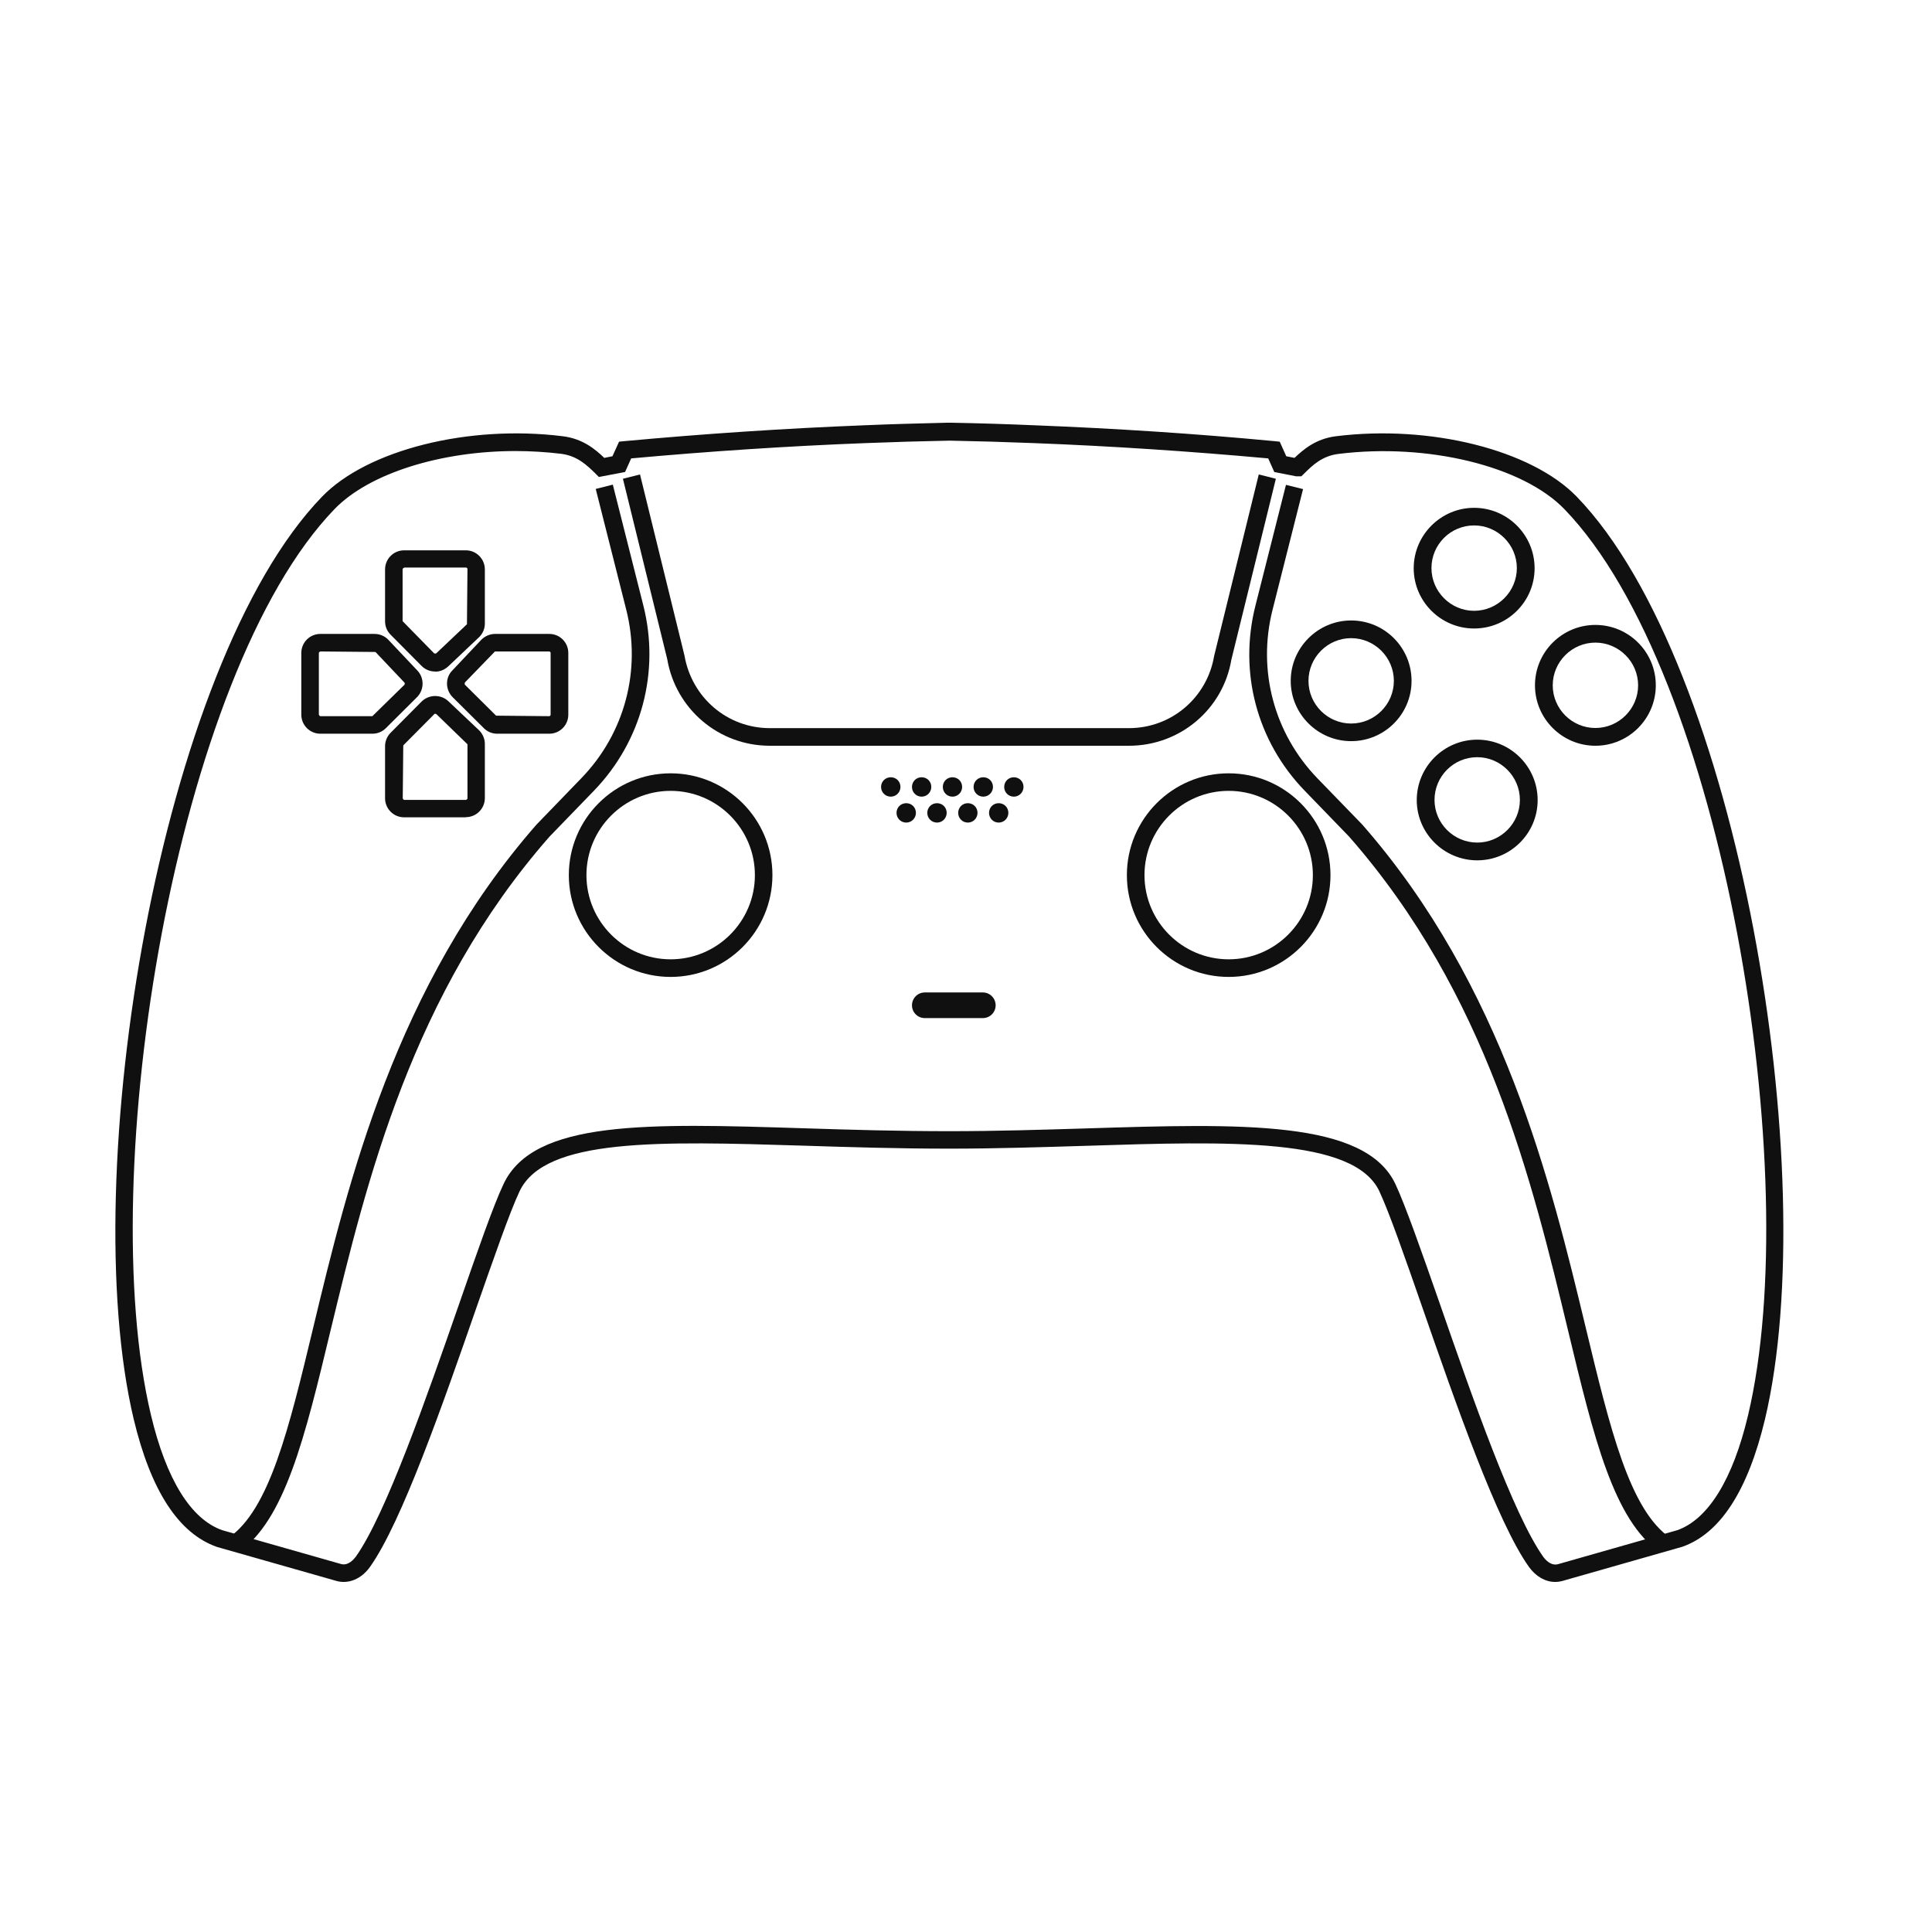 <svg width="26" height="26" viewBox="0 0 26 26" fill="none" xmlns="http://www.w3.org/2000/svg">
<path d="M13.57 10.939C13.57 11.01 13.513 11.07 13.44 11.07C13.367 11.07 13.31 11.012 13.31 10.939C13.31 10.866 13.367 10.809 13.44 10.809C13.513 10.809 13.57 10.866 13.57 10.939Z" fill="#101010"/>
<path d="M13.155 10.939C13.155 11.01 13.098 11.07 13.025 11.07C12.952 11.07 12.895 11.012 12.895 10.939C12.895 10.866 12.952 10.809 13.025 10.809C13.098 10.809 13.155 10.866 13.155 10.939Z" fill="#101010"/>
<path d="M12.74 10.939C12.74 11.01 12.683 11.07 12.61 11.07C12.537 11.07 12.479 11.012 12.479 10.939C12.479 10.866 12.537 10.809 12.61 10.809C12.683 10.809 12.74 10.866 12.74 10.939Z" fill="#101010"/>
<path d="M12.326 10.939C12.326 11.01 12.269 11.07 12.196 11.07C12.123 11.07 12.065 11.012 12.065 10.939C12.065 10.866 12.123 10.809 12.196 10.809C12.269 10.809 12.326 10.866 12.326 10.939Z" fill="#101010"/>
<path d="M13.774 10.59C13.774 10.661 13.717 10.721 13.644 10.721C13.571 10.721 13.514 10.663 13.514 10.59C13.514 10.517 13.571 10.46 13.644 10.46C13.717 10.46 13.774 10.517 13.774 10.59Z" fill="#101010"/>
<path d="M13.363 10.59C13.363 10.661 13.306 10.721 13.233 10.721C13.16 10.721 13.102 10.663 13.102 10.59C13.102 10.517 13.16 10.46 13.233 10.46C13.306 10.46 13.363 10.517 13.363 10.59Z" fill="#101010"/>
<path d="M12.948 10.59C12.948 10.661 12.891 10.721 12.818 10.721C12.745 10.721 12.688 10.663 12.688 10.59C12.688 10.517 12.745 10.46 12.818 10.46C12.891 10.46 12.948 10.517 12.948 10.59Z" fill="#101010"/>
<path d="M12.533 10.59C12.533 10.661 12.476 10.721 12.403 10.721C12.33 10.721 12.273 10.663 12.273 10.59C12.273 10.517 12.33 10.46 12.403 10.46C12.476 10.46 12.533 10.517 12.533 10.59Z" fill="#101010"/>
<path d="M12.118 10.59C12.118 10.661 12.061 10.721 11.988 10.721C11.915 10.721 11.857 10.663 11.857 10.59C11.857 10.517 11.915 10.46 11.988 10.46C12.061 10.46 12.118 10.517 12.118 10.59Z" fill="#101010"/>
<path d="M13.227 13.701H12.445C12.35 13.701 12.273 13.624 12.273 13.529C12.273 13.434 12.35 13.356 12.445 13.356H13.227C13.322 13.356 13.399 13.434 13.399 13.529C13.399 13.624 13.322 13.701 13.227 13.701Z" fill="#101010"/>
<path d="M22.344 20.893C21.717 20.467 21.447 19.34 21.105 17.917C20.618 15.893 20.013 13.376 18.155 11.258L17.556 10.639C16.915 9.976 16.668 9.046 16.895 8.151L17.306 6.525L17.536 6.582L17.125 8.208C16.92 9.021 17.145 9.868 17.728 10.473L18.332 11.096C20.232 13.264 20.872 15.92 21.339 17.862C21.67 19.236 21.931 20.323 22.481 20.699L22.349 20.895L22.344 20.893Z" fill="#101010"/>
<path d="M16.535 13.147C15.779 13.147 15.165 12.533 15.165 11.777C15.165 11.021 15.779 10.407 16.535 10.407C17.291 10.407 17.905 11.021 17.905 11.777C17.905 12.533 17.291 13.147 16.535 13.147ZM16.535 10.643C15.91 10.643 15.402 11.152 15.402 11.777C15.402 12.402 15.91 12.91 16.535 12.91C17.16 12.91 17.668 12.402 17.668 11.777C17.668 11.152 17.16 10.643 16.535 10.643Z" fill="#101010"/>
<path d="M19.838 8.458C19.39 8.458 19.025 8.094 19.025 7.647C19.025 7.201 19.39 6.834 19.838 6.834C20.287 6.834 20.652 7.199 20.652 7.647C20.652 8.096 20.287 8.458 19.838 8.458ZM19.838 7.071C19.52 7.071 19.264 7.329 19.264 7.645C19.264 7.961 19.523 8.22 19.838 8.22C20.154 8.22 20.413 7.961 20.413 7.645C20.413 7.329 20.154 7.071 19.838 7.071Z" fill="#101010"/>
<path d="M21.47 10.036C21.022 10.036 20.657 9.671 20.657 9.223C20.657 8.774 21.022 8.41 21.47 8.41C21.919 8.41 22.283 8.774 22.283 9.223C22.283 9.671 21.919 10.036 21.47 10.036ZM21.47 8.648C21.154 8.648 20.896 8.907 20.896 9.223C20.896 9.539 21.154 9.797 21.47 9.797C21.786 9.797 22.045 9.539 22.045 9.223C22.045 8.907 21.786 8.648 21.47 8.648Z" fill="#101010"/>
<path d="M19.88 11.578C19.431 11.578 19.066 11.213 19.066 10.767C19.066 10.32 19.431 9.954 19.88 9.954C20.328 9.954 20.693 10.318 20.693 10.767C20.693 11.215 20.328 11.578 19.88 11.578ZM19.88 10.19C19.561 10.19 19.305 10.449 19.305 10.765C19.305 11.081 19.564 11.339 19.88 11.339C20.195 11.339 20.454 11.081 20.454 10.765C20.454 10.449 20.195 10.19 19.88 10.19Z" fill="#101010"/>
<path d="M18.183 9.974C17.735 9.974 17.37 9.609 17.37 9.163C17.37 8.716 17.735 8.35 18.183 8.35C18.632 8.35 18.996 8.714 18.996 9.163C18.996 9.611 18.632 9.974 18.183 9.974ZM18.183 8.588C17.867 8.588 17.609 8.847 17.609 9.163C17.609 9.479 17.867 9.737 18.183 9.737C18.499 9.737 18.758 9.479 18.758 9.163C18.758 8.847 18.499 8.588 18.183 8.588Z" fill="#101010"/>
<path d="M20.929 21.289C20.797 21.289 20.669 21.216 20.576 21.087C20.149 20.489 19.592 18.891 19.146 17.608C18.905 16.914 18.695 16.315 18.563 16.032C18.223 15.307 16.548 15.358 14.612 15.42C14.018 15.438 13.406 15.458 12.778 15.458C12.087 15.458 11.442 15.438 10.816 15.418C8.87 15.358 7.332 15.312 6.992 16.032C6.859 16.315 6.651 16.914 6.408 17.608C5.962 18.891 5.405 20.489 4.979 21.087C4.864 21.249 4.689 21.322 4.526 21.275L2.92 20.818C2.403 20.637 2.029 20.06 1.799 19.097C1.019 15.809 2.151 8.94 4.334 6.684C4.943 6.054 6.307 5.712 7.575 5.871C7.845 5.904 8.015 6.05 8.132 6.162L8.242 6.14L8.331 5.944L8.399 5.937C9.471 5.838 10.562 5.765 11.638 5.723C12.007 5.707 12.374 5.698 12.736 5.689H12.816C13.178 5.696 13.543 5.707 13.914 5.723C14.992 5.765 16.081 5.835 17.153 5.937L17.222 5.944L17.31 6.14L17.421 6.162C17.544 6.045 17.712 5.904 17.977 5.871C19.245 5.712 20.609 6.054 21.219 6.684C23.402 8.94 24.533 15.807 23.753 19.097C23.523 20.06 23.15 20.637 22.639 20.816L21.029 21.275C20.995 21.284 20.962 21.289 20.929 21.289ZM6.936 6.07C5.936 6.07 4.97 6.368 4.504 6.849C2.365 9.059 1.262 15.807 2.031 19.041C2.237 19.908 2.568 20.445 2.992 20.593L4.59 21.048C4.685 21.074 4.758 20.988 4.787 20.951C5.193 20.381 5.743 18.801 6.185 17.53C6.428 16.83 6.638 16.227 6.777 15.933C7.184 15.071 8.711 15.117 10.823 15.184C11.446 15.204 12.089 15.223 12.778 15.223C13.404 15.223 14.014 15.204 14.606 15.186C16.709 15.12 18.371 15.069 18.779 15.935C18.916 16.229 19.128 16.834 19.372 17.532C19.813 18.803 20.364 20.383 20.77 20.953C20.797 20.99 20.872 21.076 20.967 21.05L22.571 20.593C22.986 20.447 23.32 19.912 23.525 19.044C24.294 15.807 23.189 9.061 21.053 6.852C20.492 6.271 19.21 5.959 18.01 6.109C17.792 6.136 17.661 6.264 17.558 6.366L17.513 6.41H17.443L17.149 6.352L17.067 6.169C16.022 6.074 14.959 6.003 13.91 5.963C13.53 5.948 13.152 5.937 12.78 5.93C12.409 5.937 12.031 5.948 11.652 5.963C10.602 6.003 9.539 6.074 8.494 6.169L8.412 6.352L8.059 6.419L8.015 6.374C7.9 6.262 7.769 6.134 7.551 6.107C7.35 6.083 7.144 6.07 6.941 6.07" fill="#101010"/>
<path d="M3.207 20.893L3.074 20.696C3.624 20.321 3.887 19.234 4.217 17.859C4.683 15.919 5.324 13.261 7.219 11.098L7.825 10.471C8.408 9.868 8.633 9.019 8.428 8.206L8.017 6.58L8.247 6.522L8.658 8.149C8.883 9.041 8.636 9.972 7.997 10.637L7.394 11.26C5.54 13.374 4.935 15.893 4.446 17.915C4.104 19.34 3.832 20.464 3.207 20.891" fill="#101010"/>
<path d="M9.025 13.147C8.27 13.147 7.655 12.533 7.655 11.777C7.655 11.021 8.27 10.407 9.025 10.407C9.781 10.407 10.395 11.021 10.395 11.777C10.395 12.533 9.781 13.147 9.025 13.147ZM9.025 10.643C8.4 10.643 7.892 11.152 7.892 11.777C7.892 12.402 8.4 12.91 9.025 12.91C9.65 12.91 10.159 12.402 10.159 11.777C10.159 11.152 9.65 10.643 9.025 10.643Z" fill="#101010"/>
<path d="M15.193 10.036H10.36C9.675 10.036 9.094 9.545 8.979 8.869L8.383 6.443L8.613 6.385L9.211 8.82C9.309 9.39 9.79 9.799 10.36 9.799H15.193C15.763 9.799 16.244 9.39 16.339 8.829L16.94 6.385L17.17 6.443L16.571 8.878C16.459 9.545 15.88 10.036 15.193 10.036Z" fill="#101010"/>
<path d="M5.856 9.037C5.789 9.037 5.725 9.013 5.674 8.962L5.257 8.542C5.208 8.493 5.182 8.429 5.182 8.361V7.663C5.182 7.521 5.297 7.406 5.438 7.406H6.269C6.41 7.406 6.525 7.521 6.525 7.663V8.392C6.525 8.462 6.496 8.529 6.445 8.577L6.032 8.968C5.981 9.015 5.92 9.039 5.856 9.039M5.438 7.64C5.438 7.64 5.418 7.649 5.418 7.66V8.359L5.842 8.792C5.842 8.792 5.862 8.8 5.871 8.792L6.284 8.401L6.291 7.658C6.291 7.647 6.282 7.638 6.271 7.638H5.44L5.438 7.64Z" fill="#101010"/>
<path d="M6.269 10.999H5.438C5.297 10.999 5.182 10.884 5.182 10.743V10.042C5.182 9.976 5.208 9.91 5.257 9.861L5.674 9.441C5.772 9.344 5.933 9.342 6.032 9.435L6.445 9.826C6.496 9.874 6.525 9.943 6.525 10.011V10.74C6.525 10.882 6.41 10.997 6.269 10.997M5.858 9.605C5.858 9.605 5.847 9.605 5.844 9.611L5.427 10.031L5.42 10.745C5.42 10.745 5.429 10.765 5.44 10.765H6.271C6.271 10.765 6.291 10.756 6.291 10.745V10.016L5.873 9.611C5.873 9.611 5.864 9.607 5.86 9.607" fill="#101010"/>
<path d="M5.011 9.874H4.311C4.17 9.874 4.055 9.759 4.055 9.618V8.787C4.055 8.646 4.17 8.531 4.311 8.531H5.04C5.111 8.531 5.179 8.56 5.226 8.61L5.617 9.024C5.712 9.123 5.71 9.284 5.612 9.382L5.193 9.799C5.144 9.848 5.08 9.874 5.011 9.874ZM4.311 8.767C4.311 8.767 4.291 8.776 4.291 8.787V9.618C4.291 9.618 4.3 9.638 4.311 9.638H5.011L5.444 9.214C5.444 9.214 5.451 9.194 5.444 9.187L5.053 8.774L4.311 8.767Z" fill="#101010"/>
<path d="M7.39 9.874H6.692C6.623 9.874 6.559 9.848 6.511 9.799L6.091 9.382C5.994 9.284 5.989 9.123 6.086 9.024L6.477 8.61C6.526 8.56 6.595 8.531 6.663 8.531H7.392C7.534 8.531 7.648 8.646 7.648 8.787V9.618C7.648 9.759 7.534 9.874 7.392 9.874M6.661 8.767L6.256 9.185C6.256 9.185 6.25 9.205 6.256 9.214L6.676 9.631L7.39 9.638C7.401 9.638 7.41 9.629 7.41 9.618V8.787C7.41 8.776 7.401 8.767 7.39 8.767H6.661Z" fill="#101010"/>
</svg>
